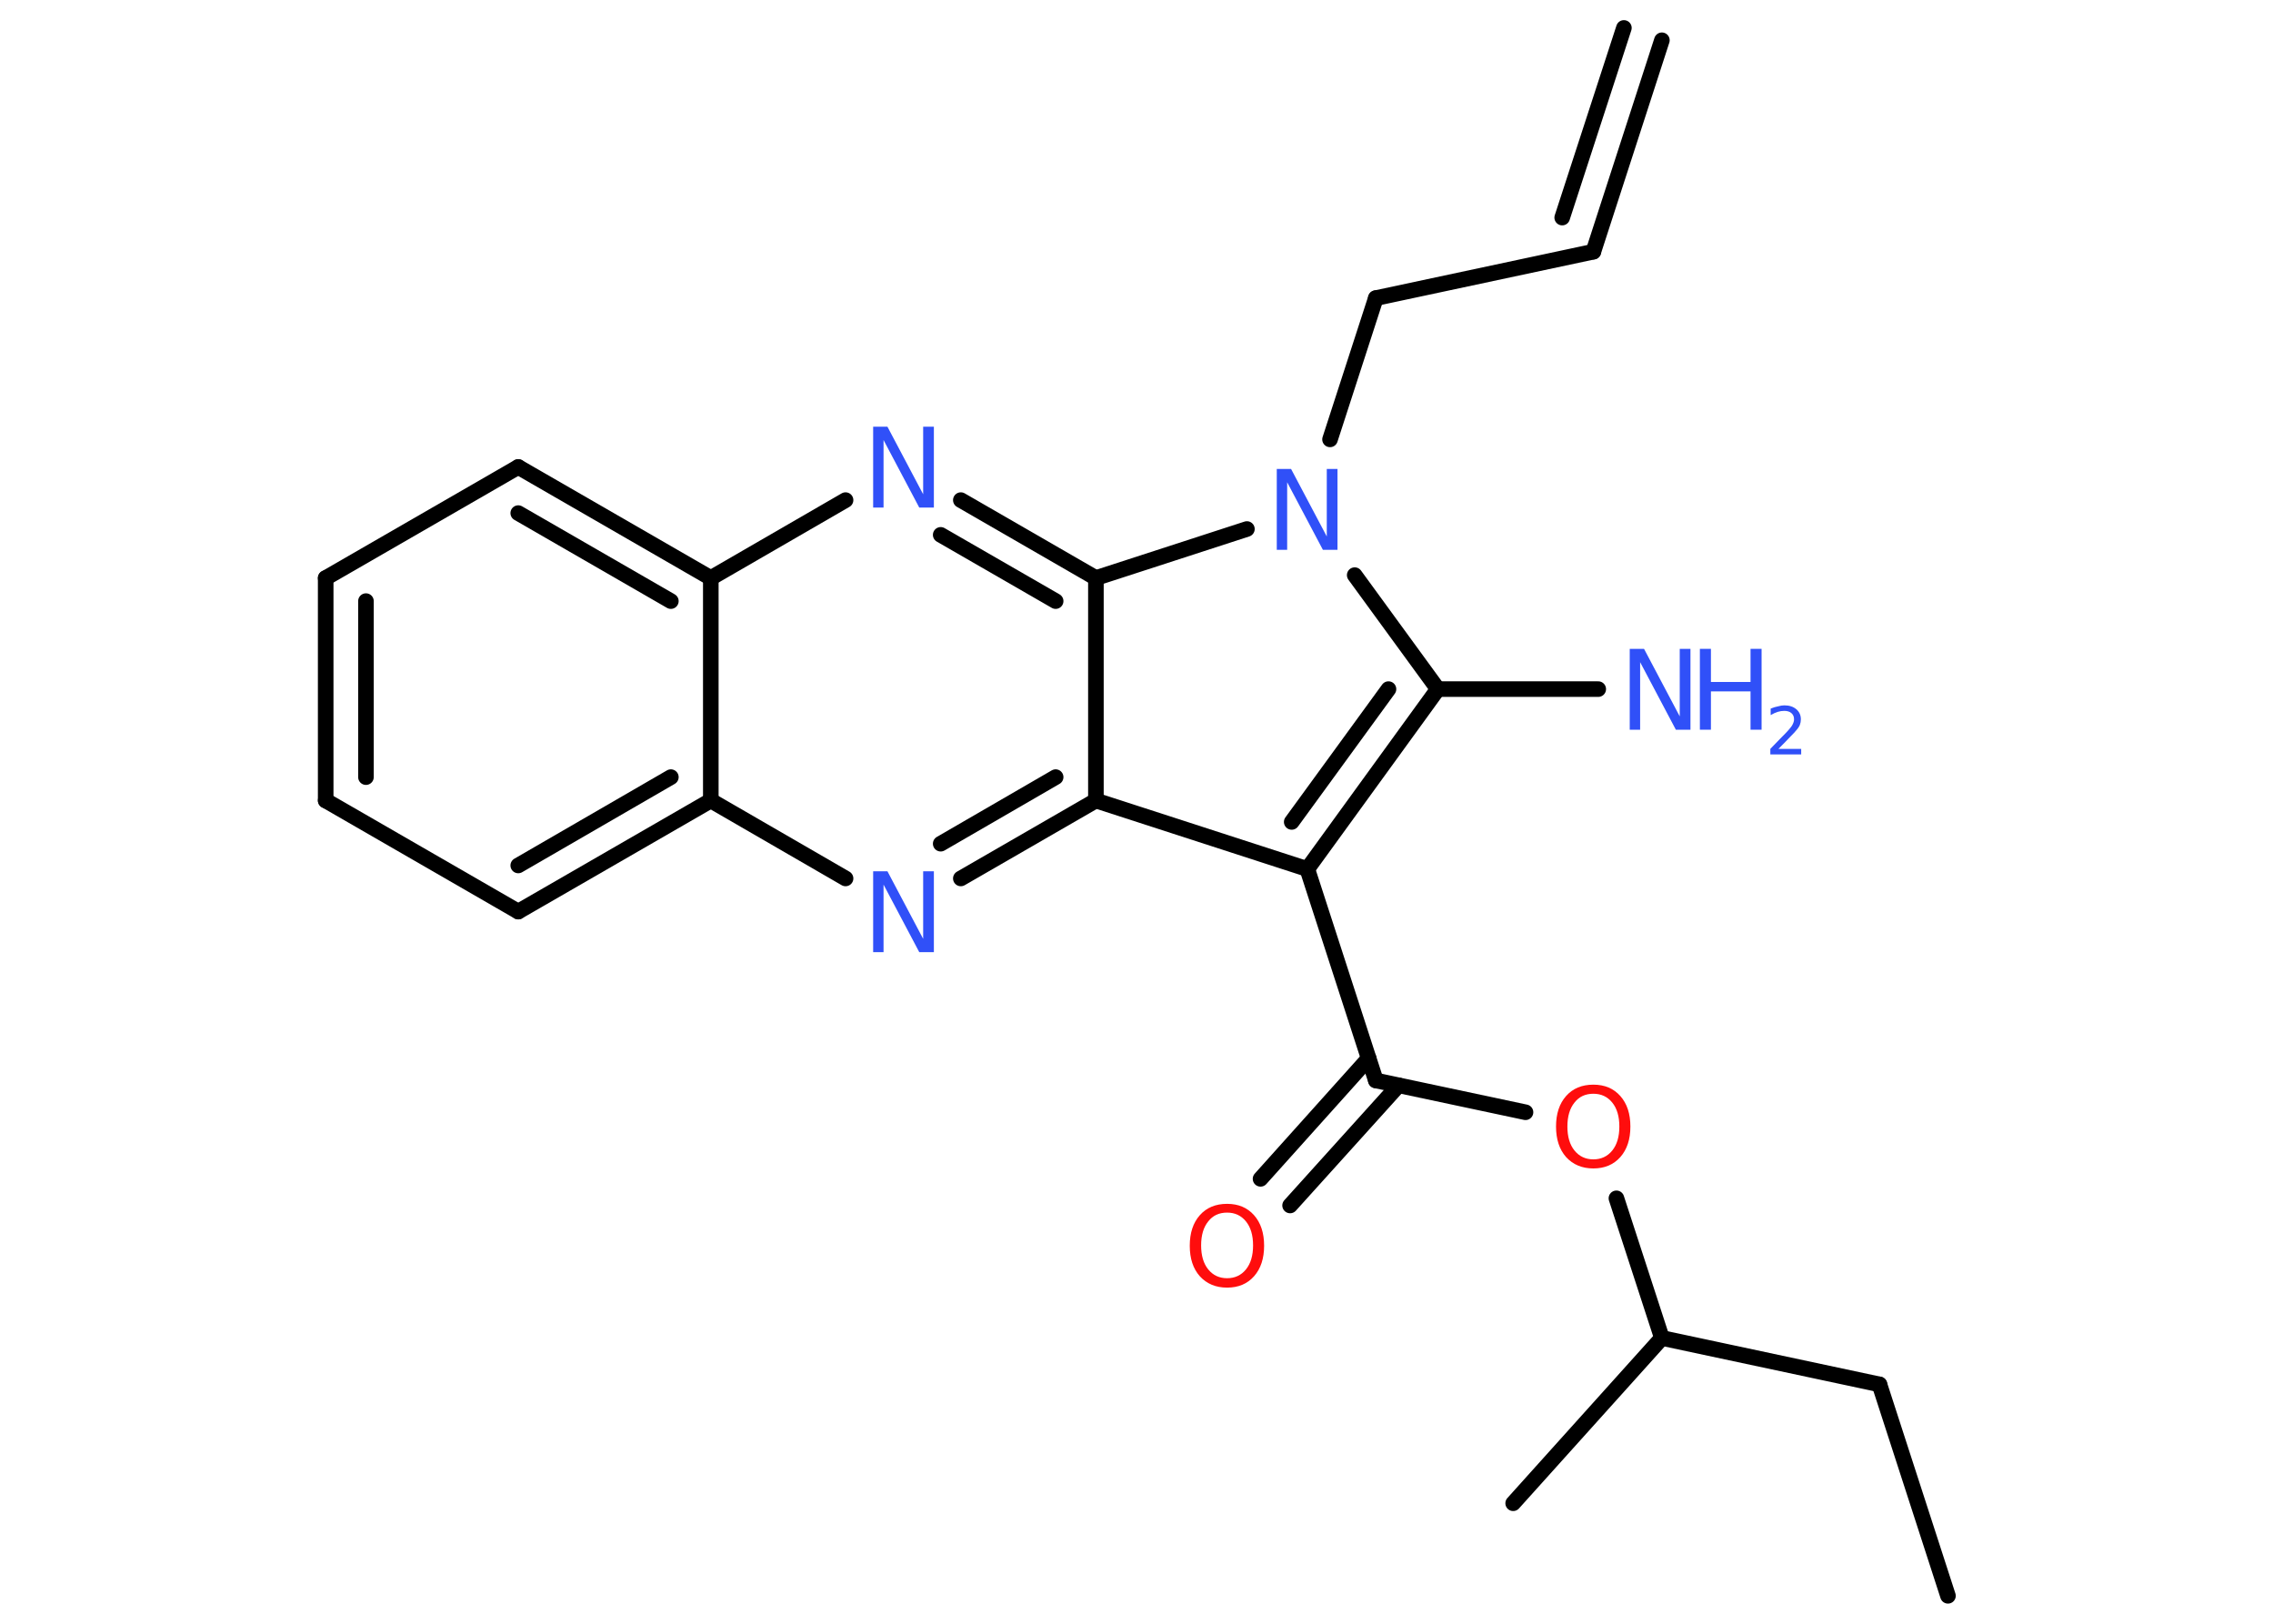 <?xml version='1.0' encoding='UTF-8'?>
<!DOCTYPE svg PUBLIC "-//W3C//DTD SVG 1.1//EN" "http://www.w3.org/Graphics/SVG/1.1/DTD/svg11.dtd">
<svg version='1.2' xmlns='http://www.w3.org/2000/svg' xmlns:xlink='http://www.w3.org/1999/xlink' width='70.0mm' height='50.0mm' viewBox='0 0 70.0 50.0'>
  <desc>Generated by the Chemistry Development Kit (http://github.com/cdk)</desc>
  <g stroke-linecap='round' stroke-linejoin='round' stroke='#000000' stroke-width='.48' fill='#3050F8'>
    <rect x='.0' y='.0' width='70.0' height='50.0' fill='#FFFFFF' stroke='none'/>
    <g id='mol1' class='mol'>
      <g id='mol1bnd1' class='bond'>
        <line x1='49.07' y1='7.75' x2='51.18' y2='1.24'/>
        <line x1='48.11' y1='6.7' x2='50.01' y2='.86'/>
      </g>
      <line id='mol1bnd2' class='bond' x1='49.07' y1='7.75' x2='42.37' y2='9.18'/>
      <line id='mol1bnd3' class='bond' x1='42.37' y1='9.18' x2='40.96' y2='13.53'/>
      <line id='mol1bnd4' class='bond' x1='41.72' y1='17.71' x2='44.28' y2='21.22'/>
      <line id='mol1bnd5' class='bond' x1='44.28' y1='21.22' x2='49.22' y2='21.22'/>
      <g id='mol1bnd6' class='bond'>
        <line x1='40.26' y1='26.76' x2='44.28' y2='21.22'/>
        <line x1='39.78' y1='25.31' x2='42.76' y2='21.22'/>
      </g>
      <line id='mol1bnd7' class='bond' x1='40.26' y1='26.76' x2='42.37' y2='33.27'/>
      <g id='mol1bnd8' class='bond'>
        <line x1='43.07' y1='33.42' x2='39.73' y2='37.12'/>
        <line x1='42.15' y1='32.59' x2='38.82' y2='36.3'/>
      </g>
      <line id='mol1bnd9' class='bond' x1='42.37' y1='33.27' x2='46.98' y2='34.25'/>
      <line id='mol1bnd10' class='bond' x1='49.78' y1='36.9' x2='51.18' y2='41.2'/>
      <line id='mol1bnd11' class='bond' x1='51.18' y1='41.2' x2='46.6' y2='46.29'/>
      <line id='mol1bnd12' class='bond' x1='51.18' y1='41.2' x2='57.88' y2='42.63'/>
      <line id='mol1bnd13' class='bond' x1='57.88' y1='42.63' x2='59.99' y2='49.14'/>
      <line id='mol1bnd14' class='bond' x1='40.26' y1='26.76' x2='33.75' y2='24.65'/>
      <g id='mol1bnd15' class='bond'>
        <line x1='29.59' y1='27.05' x2='33.75' y2='24.65'/>
        <line x1='28.97' y1='25.98' x2='32.51' y2='23.93'/>
      </g>
      <line id='mol1bnd16' class='bond' x1='26.04' y1='27.05' x2='21.89' y2='24.65'/>
      <g id='mol1bnd17' class='bond'>
        <line x1='15.96' y1='28.07' x2='21.89' y2='24.65'/>
        <line x1='15.96' y1='26.65' x2='20.66' y2='23.93'/>
      </g>
      <line id='mol1bnd18' class='bond' x1='15.96' y1='28.07' x2='10.03' y2='24.65'/>
      <g id='mol1bnd19' class='bond'>
        <line x1='10.03' y1='17.8' x2='10.03' y2='24.65'/>
        <line x1='11.27' y1='18.51' x2='11.27' y2='23.93'/>
      </g>
      <line id='mol1bnd20' class='bond' x1='10.03' y1='17.8' x2='15.96' y2='14.38'/>
      <g id='mol1bnd21' class='bond'>
        <line x1='21.89' y1='17.8' x2='15.96' y2='14.38'/>
        <line x1='20.66' y1='18.51' x2='15.96' y2='15.8'/>
      </g>
      <line id='mol1bnd22' class='bond' x1='21.89' y1='24.65' x2='21.89' y2='17.8'/>
      <line id='mol1bnd23' class='bond' x1='21.89' y1='17.8' x2='26.04' y2='15.4'/>
      <g id='mol1bnd24' class='bond'>
        <line x1='33.75' y1='17.8' x2='29.59' y2='15.4'/>
        <line x1='32.51' y1='18.51' x2='28.97' y2='16.47'/>
      </g>
      <line id='mol1bnd25' class='bond' x1='33.75' y1='24.65' x2='33.75' y2='17.8'/>
      <line id='mol1bnd26' class='bond' x1='38.4' y1='16.29' x2='33.75' y2='17.8'/>
      <path id='mol1atm4' class='atom' d='M39.31 14.44h.45l1.1 2.08v-2.08h.33v2.49h-.45l-1.1 -2.08v2.08h-.32v-2.49z' stroke='none'/>
      <g id='mol1atm6' class='atom'>
        <path d='M50.18 19.98h.45l1.1 2.08v-2.08h.33v2.49h-.45l-1.1 -2.08v2.08h-.32v-2.49z' stroke='none'/>
        <path d='M52.35 19.98h.34v1.02h1.22v-1.02h.34v2.49h-.34v-1.18h-1.22v1.18h-.34v-2.49z' stroke='none'/>
        <path d='M54.77 23.06h.7v.17h-.95v-.17q.12 -.12 .31 -.32q.2 -.2 .25 -.26q.1 -.11 .13 -.18q.04 -.08 .04 -.15q.0 -.12 -.08 -.19q-.08 -.07 -.22 -.07q-.1 .0 -.2 .03q-.1 .03 -.22 .1v-.2q.12 -.05 .23 -.07q.11 -.03 .19 -.03q.23 .0 .37 .12q.14 .12 .14 .31q.0 .09 -.03 .17q-.03 .08 -.13 .19q-.02 .03 -.16 .17q-.13 .14 -.38 .39z' stroke='none'/>
      </g>
      <path id='mol1atm9' class='atom' d='M37.79 37.34q-.37 .0 -.58 .27q-.22 .27 -.22 .74q.0 .47 .22 .74q.22 .27 .58 .27q.36 .0 .58 -.27q.22 -.27 .22 -.74q.0 -.47 -.22 -.74q-.22 -.27 -.58 -.27zM37.79 37.07q.52 .0 .83 .35q.31 .35 .31 .94q.0 .59 -.31 .94q-.31 .35 -.83 .35q-.52 .0 -.84 -.35q-.31 -.35 -.31 -.94q.0 -.59 .31 -.94q.31 -.35 .84 -.35z' stroke='none' fill='#FF0D0D'/>
      <path id='mol1atm10' class='atom' d='M49.07 33.68q-.37 .0 -.58 .27q-.22 .27 -.22 .74q.0 .47 .22 .74q.22 .27 .58 .27q.36 .0 .58 -.27q.22 -.27 .22 -.74q.0 -.47 -.22 -.74q-.22 -.27 -.58 -.27zM49.07 33.4q.52 .0 .83 .35q.31 .35 .31 .94q.0 .59 -.31 .94q-.31 .35 -.83 .35q-.52 .0 -.84 -.35q-.31 -.35 -.31 -.94q.0 -.59 .31 -.94q.31 -.35 .84 -.35z' stroke='none' fill='#FF0D0D'/>
      <path id='mol1atm16' class='atom' d='M26.88 26.83h.45l1.1 2.08v-2.08h.33v2.49h-.45l-1.1 -2.08v2.08h-.32v-2.49z' stroke='none'/>
      <path id='mol1atm23' class='atom' d='M26.88 13.14h.45l1.1 2.08v-2.08h.33v2.49h-.45l-1.1 -2.08v2.08h-.32v-2.49z' stroke='none'/>
    </g>
  </g>
</svg>
